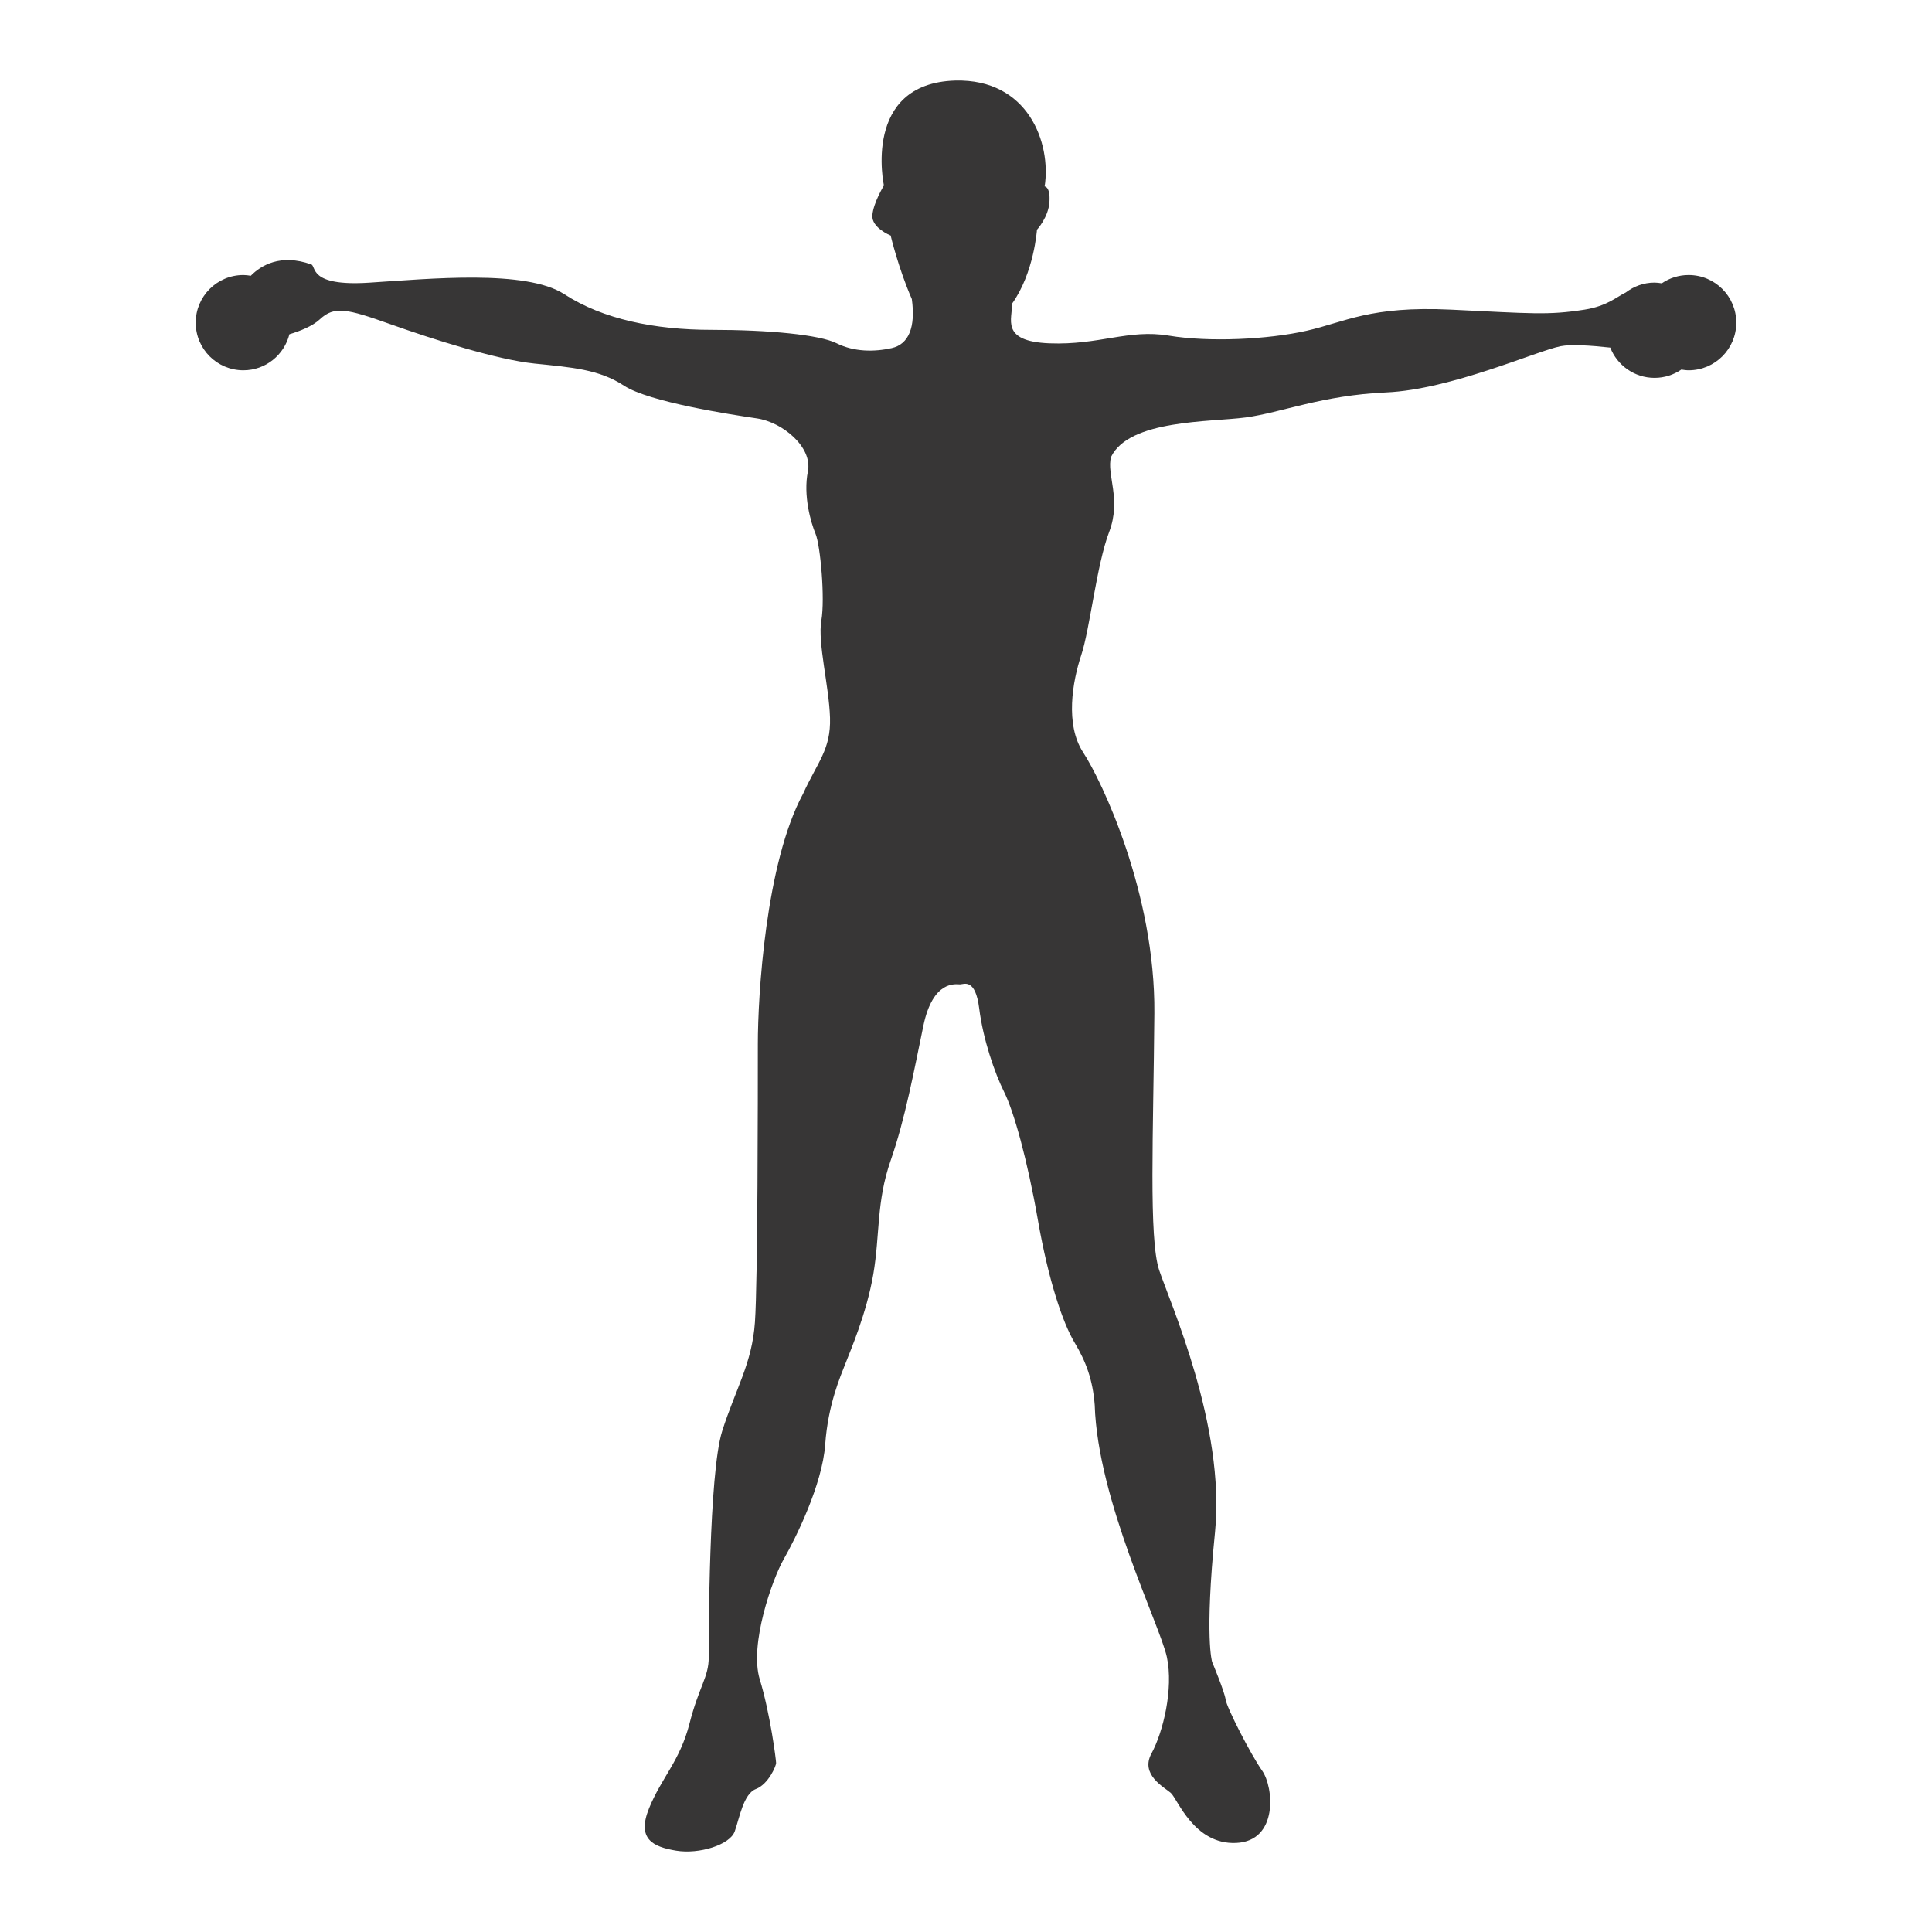 <?xml version="1.0" encoding="utf-8"?>
<!-- Designed by Vexels.com - 2016 All Rights Reserved - https://vexels.com/terms-and-conditions/  -->

<svg version="1.1" id="Layer_1" xmlns="http://www.w3.org/2000/svg" xmlns:xlink="http://www.w3.org/1999/xlink" x="0px" y="0px"
	 width="1200px" height="1200px" viewBox="0 0 1200 1200" enable-background="new 0 0 1200 1200" xml:space="preserve">
<path fill="#373636" d="M1048.842,170.816c-6.195,0-11.917,1.907-16.67,5.156c-1.482-0.22-2.971-0.45-4.507-0.45
	c-6.744,0-12.884,2.339-17.858,6.137c-5.523,2.624-11.56,8.448-25.569,10.66c-22.715,3.581-32.868,2.391-83.092,0
	c-50.218-2.398-65.757,7.766-89.672,13.144c-23.922,5.392-60.385,7.18-85.501,3.002c-25.095-4.192-43.034,5.972-74.133,4.781
	c-31.084-1.201-22.722-15.552-23.311-24.519c13.748-19.13,15.545-46.033,15.545-46.033s7.176-7.766,7.766-17.329
	c0.597-9.57-2.984-9.564-2.984-9.564c4.178-26.909-10.167-66.96-55.603-65.776c-57.991,1.797-44.236,65.173-44.236,65.173
	s-6.573,10.76-7.176,18.53c-0.604,7.776,11.361,12.558,11.361,12.558s4.782,20.324,13.151,39.457
	c2.387,17.336-1.798,28.096-12.554,30.487c-10.771,2.391-23.319,2.391-34.082-2.984c-10.75-5.392-42.438-8.373-77.714-8.373
	s-67.554-6.582-91.469-22.117c-23.908-15.549-83.697-9.57-121.36-7.18c-37.67,2.391-32.58-10.197-35.866-11.357
	c-19.14-6.771-31.208,0.614-37.546,7.059c-1.503-0.244-3.032-0.463-4.604-0.463c-16.348,0-29.596,13.254-29.596,29.592
	c0,16.342,13.248,29.592,29.596,29.592c13.838,0,25.37-9.55,28.601-22.392c6.483-1.928,14.297-4.97,18.921-9.289
	c8.973-8.37,16.746-6.575,43.652,2.988c26.893,9.557,66.36,22.118,89.672,24.509c23.318,2.384,40.057,3.585,55.603,13.748
	c15.539,10.174,66.353,17.926,82.503,20.317c16.135,2.391,34.665,17.943,31.688,32.889c-2.998,14.948,1.784,31.677,4.782,38.853
	c2.977,7.187,5.968,40.061,3.581,53.809c-2.387,13.748,4.782,40.651,5.379,60.385c0.596,19.727-7.773,27.49-16.739,47.22
	c-23.312,43.045-28.094,125.548-28.094,155.441c0,29.891,0,147.069-1.804,172.778c-1.791,25.709-11.951,41.244-20.321,67.55
	c-8.377,26.302-8.377,127.939-8.377,140.503c0,12.554-5.982,17.933-11.95,41.245c-5.975,23.318-17.336,33.482-25.116,52.608
	c-7.766,19.134,2.394,23.915,16.746,26.307c14.338,2.391,33.478-3.585,36.47-11.954c2.984-8.37,5.371-23.318,13.151-26.313
	c7.773-2.984,12.554-14.342,12.554-16.139c0-1.78-3.595-30.487-10.166-52.012c-6.566-21.518,7.779-62.172,14.948-74.723
	c7.169-12.558,23.915-46.04,25.706-71.145c1.797-25.099,9.556-42.452,12.554-50.218c2.984-7.776,13.151-31.094,17.336-55.596
	c4.185-24.519,1.797-44.843,10.764-70.552c8.967-25.709,14.345-54.999,20.32-83.697c5.982-28.7,20.334-25.709,22.721-25.709
	c2.395,0,9.564-4.185,11.958,14.948c2.394,19.126,9.57,40.054,15.539,52.012c5.982,11.961,14.345,41.848,20.931,79.512
	c6.579,37.663,15.539,63.958,22.715,75.92c7.183,11.968,11.361,23.318,12.561,38.86c1.791,59.188,40.647,136.902,44.832,156.639
	c4.185,19.727-2.387,46.63-9.556,59.781c-7.176,13.151,7.765,20.927,11.95,24.508c4.185,3.585,14.352,32.285,40.655,31.088
	c26.309-1.187,23.311-34.668,16.135-44.843c-7.176-10.164-22.117-39.45-22.715-44.232c-0.596-4.775-8.369-23.318-8.369-23.318
	s-4.788-14.939,1.798-80.709c6.572-65.76-28.1-142.88-34.673-162.608c-6.579-19.737-3.595-84.903-3.005-159.637
	c0.61-74.723-32.868-144.671-44.229-162.007c-11.361-17.333-6.579-44.239-1.201-60.378c5.385-16.139,9.57-56.2,17.343-76.531
	c7.78-20.323-1.791-35.865,1.194-46.63c11.367-23.311,61.578-21.527,83.696-24.508c22.118-2.988,47.227-13.755,87.291-15.546
	c40.051-1.787,93.26-25.706,108.202-28.701c6.386-1.265,18.776-0.476,30.871,0.858c4.315,11,14.97,18.811,27.497,18.811
	c6.188,0,11.923-1.91,16.67-5.156c1.475,0.227,2.964,0.453,4.507,0.453c16.349,0,29.596-13.251,29.596-29.592
	C1078.438,184.07,1065.19,170.816,1048.842,170.816z"/>
</svg>
